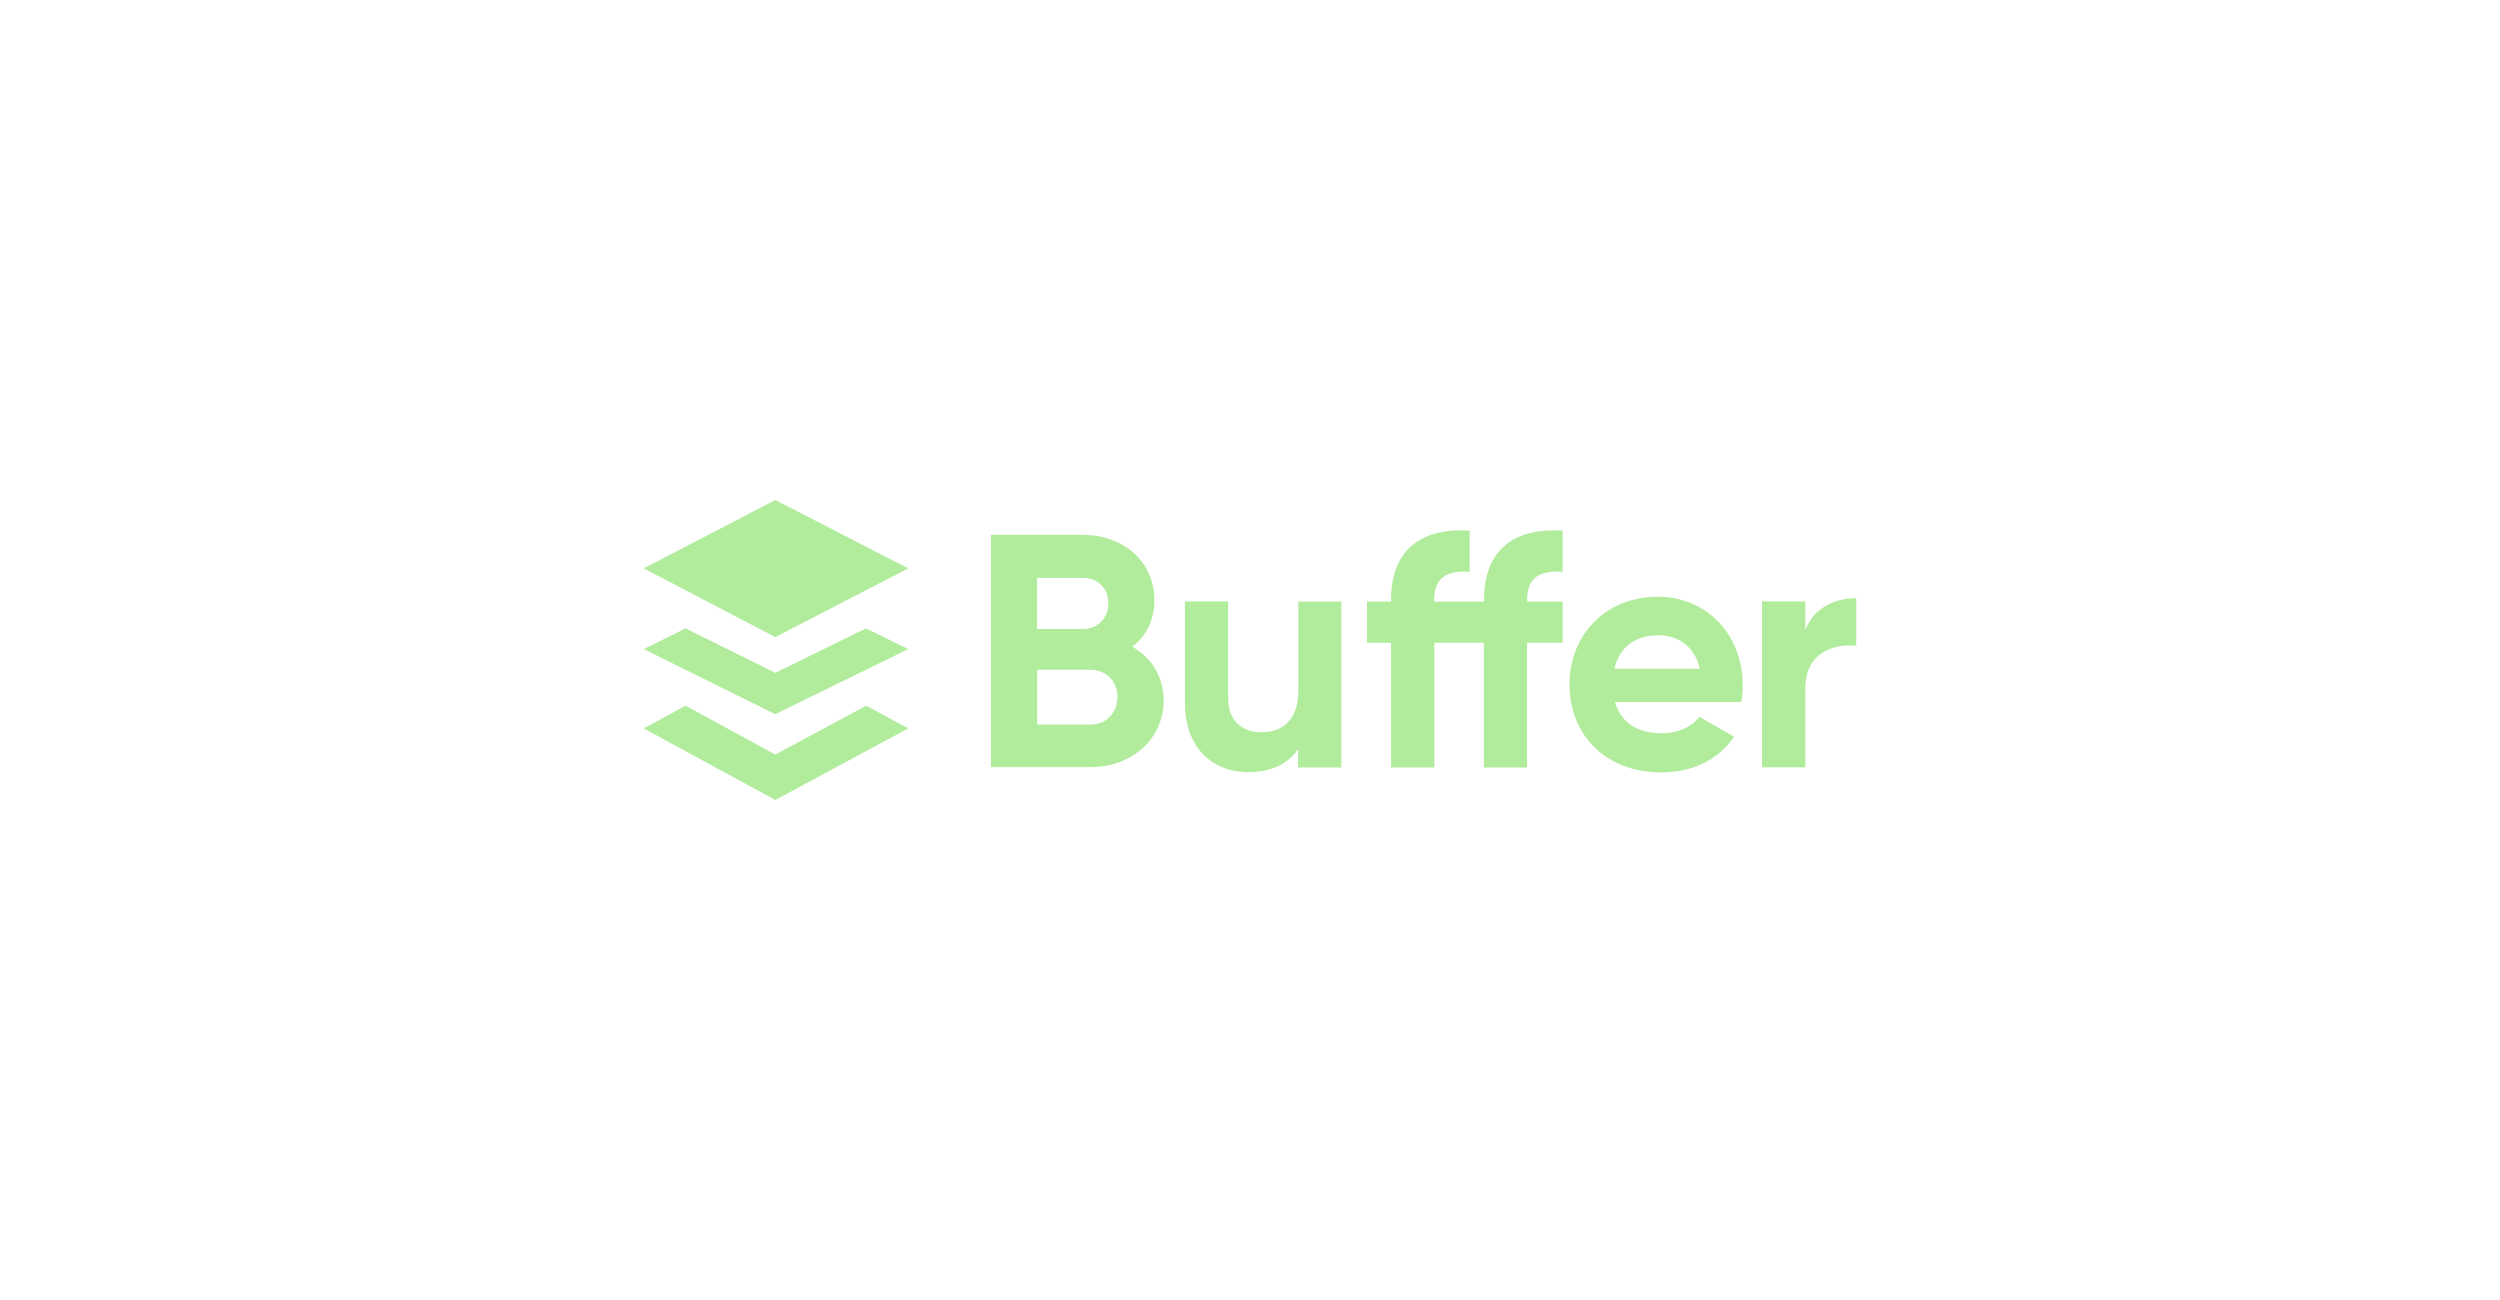 <svg width="200" height="104" viewBox="0 0 200 104" fill="none" xmlns="http://www.w3.org/2000/svg">
<path d="M51.5 45.469L62.025 40L72.662 45.469L62.025 50.97L51.5 45.469ZM114.728 48.13V48C114.728 46.199 115.779 45.615 117.573 45.744V42.45C113.305 42.191 111.284 44.333 111.284 48V48.13H109.361V51.424H111.284V61.404H114.744V51.424H116.781H117.573H118.705V61.404H122.164V51.424H125.01V48.13H122.164V48C122.164 46.199 123.199 45.615 125.01 45.744V42.45C120.742 42.191 118.721 44.333 118.721 48V48.13H117.589H116.797H114.728ZM90.591 51.748C91.69 50.872 92.353 49.623 92.353 48.016C92.353 44.901 89.831 42.791 86.646 42.791H79.274V61.371H87.245C90.494 61.371 93.097 59.181 93.097 55.984C93.048 54.069 92.094 52.592 90.591 51.748ZM86.662 46.231C87.859 46.231 88.667 47.108 88.667 48.276C88.667 49.444 87.81 50.321 86.662 50.321H82.96V46.231H86.662ZM87.228 57.964H82.977V53.582H87.228C88.489 53.582 89.395 54.507 89.395 55.757C89.395 57.038 88.489 57.964 87.228 57.964ZM103.864 48.114V55.286C103.864 57.59 102.603 58.58 100.905 58.58C99.353 58.58 98.254 57.655 98.254 55.838V48.114H94.794V56.276C94.794 59.813 97.009 61.777 99.871 61.777C101.665 61.777 103.072 61.112 103.848 59.911V61.404H107.307V48.13H103.864V48.114ZM139.301 56.162H129.197C129.698 57.915 131.153 58.661 132.948 58.661C134.306 58.661 135.373 58.109 135.955 57.347L138.735 58.937C137.491 60.738 135.486 61.793 132.899 61.793C128.405 61.793 125.559 58.742 125.559 54.767C125.559 50.807 128.421 47.74 132.641 47.74C136.601 47.74 139.414 50.856 139.414 54.767C139.43 55.27 139.382 55.708 139.301 56.162ZM132.657 50.824C130.797 50.824 129.537 51.813 129.149 53.501H135.987C135.551 51.586 134.112 50.824 132.657 50.824ZM144.426 50.402V48.114H140.966V61.387H144.426V55.043C144.426 52.252 146.689 51.456 148.5 51.667V47.854C146.802 47.854 145.121 48.6 144.426 50.402ZM62.025 60.365L54.846 56.454L51.5 58.272L62.025 64L72.662 58.272L69.299 56.454L62.025 60.365ZM54.846 50.272L62.025 53.826L69.283 50.272L72.662 51.927L62.025 57.136L51.5 51.927L54.846 50.272Z" fill="#B1EC9C"/>
</svg>
